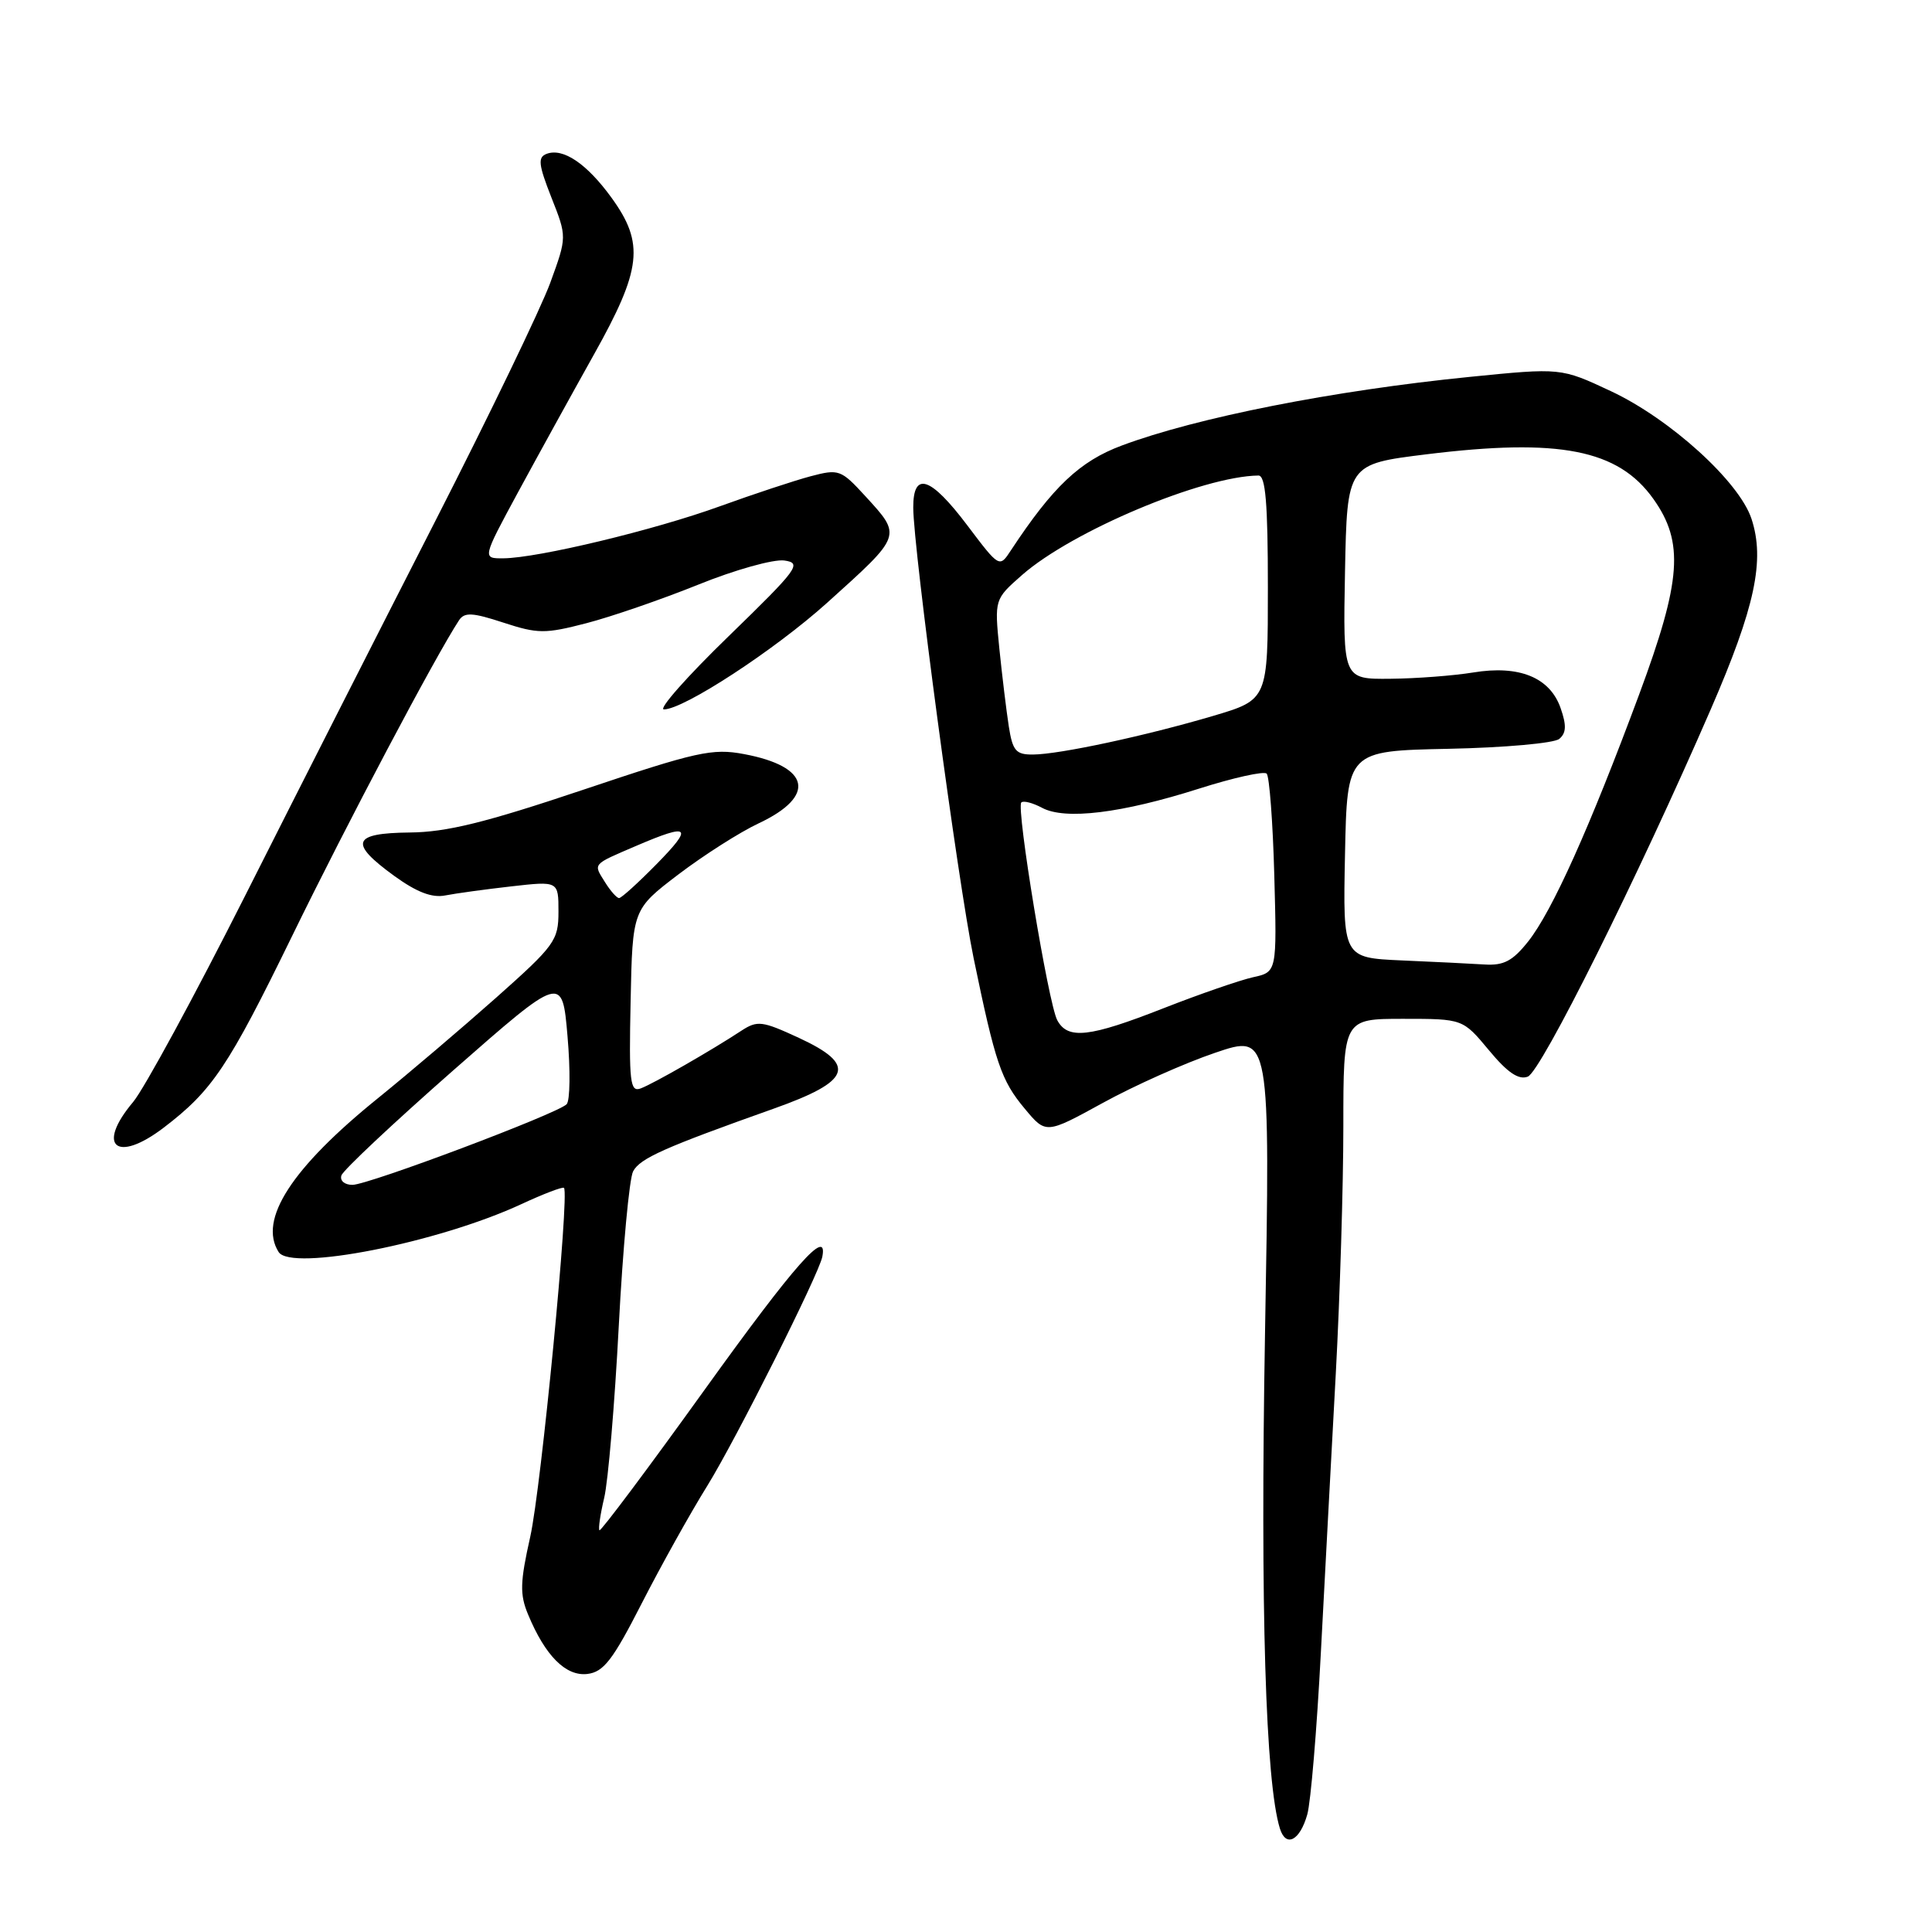 <?xml version="1.0" encoding="UTF-8" standalone="no"?>
<!DOCTYPE svg PUBLIC "-//W3C//DTD SVG 1.1//EN" "http://www.w3.org/Graphics/SVG/1.1/DTD/svg11.dtd" >
<svg xmlns="http://www.w3.org/2000/svg" xmlns:xlink="http://www.w3.org/1999/xlink" version="1.1" viewBox="0 0 256 256">
 <g >
 <path fill="currentColor"
d=" M 173.22 240.43 C 173.68 238.82 174.49 229.18 175.02 219.00 C 175.56 208.82 176.44 192.17 177.00 181.99 C 177.55 171.81 178.00 157.07 178.00 149.24 C 178.00 135.00 178.00 135.00 185.92 135.00 C 193.83 135.00 193.83 135.00 197.29 139.16 C 199.75 142.13 201.23 143.13 202.44 142.66 C 204.20 141.99 217.03 116.23 226.68 94.00 C 232.56 80.45 233.89 74.23 232.08 68.74 C 230.45 63.81 221.30 55.50 213.43 51.82 C 206.83 48.73 206.83 48.73 194.74 49.94 C 176.67 51.75 158.54 55.33 148.63 59.04 C 143.08 61.11 139.51 64.49 133.96 72.91 C 132.43 75.25 132.43 75.25 128.18 69.62 C 123.30 63.15 121.00 62.39 121.01 67.25 C 121.02 72.75 126.93 116.87 129.01 126.96 C 131.88 140.86 132.66 143.17 135.78 146.90 C 138.59 150.28 138.59 150.28 146.15 146.13 C 150.30 143.85 156.99 140.86 161.01 139.50 C 168.32 137.01 168.32 137.01 167.62 176.76 C 166.99 213.05 167.69 236.20 169.60 242.31 C 170.40 244.85 172.24 243.90 173.22 240.43 Z  M 85.01 212.50 C 87.54 207.55 91.46 200.51 93.73 196.86 C 97.48 190.81 108.50 168.86 108.96 166.53 C 109.74 162.52 105.32 167.52 93.48 183.99 C 85.93 194.50 79.61 202.94 79.43 202.77 C 79.26 202.59 79.54 200.66 80.06 198.47 C 80.58 196.29 81.45 186.04 81.99 175.71 C 82.53 165.37 83.39 156.15 83.89 155.21 C 84.81 153.48 88.01 152.06 102.50 146.91 C 112.84 143.24 113.60 141.11 105.85 137.52 C 100.98 135.27 100.36 135.19 98.23 136.58 C 94.23 139.21 86.57 143.60 84.90 144.22 C 83.49 144.75 83.33 143.44 83.56 132.66 C 83.81 120.50 83.81 120.50 89.90 115.86 C 93.26 113.31 98.04 110.26 100.54 109.09 C 108.21 105.48 107.37 101.56 98.58 99.92 C 94.40 99.13 92.33 99.59 77.27 104.65 C 64.32 109.00 59.17 110.27 54.29 110.31 C 46.66 110.39 46.20 111.68 52.25 116.07 C 55.22 118.22 57.25 119.00 59.00 118.65 C 60.38 118.38 64.31 117.84 67.75 117.45 C 74.00 116.74 74.00 116.74 74.00 120.80 C 74.00 124.62 73.52 125.28 65.75 132.19 C 61.21 136.22 54.19 142.19 50.15 145.46 C 38.64 154.75 34.20 161.61 36.92 165.90 C 38.57 168.51 58.02 164.68 69.05 159.57 C 72.00 158.20 74.56 157.22 74.73 157.40 C 75.48 158.15 71.71 197.15 70.26 203.63 C 68.91 209.64 68.86 211.26 69.97 213.92 C 72.24 219.40 74.97 222.14 77.82 221.81 C 79.98 221.55 81.19 219.98 85.01 212.50 Z  M 21.68 149.43 C 28.15 144.49 30.24 141.37 38.72 124.00 C 45.93 109.21 57.73 86.89 60.83 82.18 C 61.55 81.10 62.61 81.16 66.70 82.50 C 71.26 83.99 72.22 84.00 77.69 82.58 C 80.98 81.73 87.65 79.43 92.52 77.47 C 97.38 75.50 102.51 74.07 103.93 74.27 C 106.31 74.61 105.76 75.35 96.53 84.32 C 91.04 89.64 87.19 94.00 87.97 94.00 C 90.60 94.00 102.66 86.12 109.60 79.87 C 119.59 70.87 119.53 71.06 114.65 65.73 C 111.43 62.22 111.15 62.12 107.40 63.11 C 105.26 63.68 99.85 65.47 95.40 67.08 C 86.70 70.24 71.28 73.94 66.70 73.98 C 63.90 74.00 63.90 74.00 68.63 65.25 C 71.24 60.44 75.76 52.23 78.68 47.01 C 85.04 35.66 85.42 32.26 81.03 26.20 C 77.76 21.69 74.60 19.55 72.42 20.39 C 71.24 20.84 71.35 21.81 73.06 26.16 C 75.13 31.39 75.13 31.39 72.92 37.45 C 71.71 40.78 64.86 54.98 57.70 69.00 C 50.53 83.03 39.18 105.39 32.48 118.69 C 25.77 131.99 19.09 144.29 17.64 146.02 C 12.70 151.88 15.43 154.19 21.68 149.43 Z  M 140.09 135.18 C 138.91 132.97 134.63 107.04 135.33 106.33 C 135.61 106.06 136.84 106.38 138.08 107.04 C 141.13 108.68 148.62 107.76 158.84 104.51 C 163.43 103.05 167.48 102.15 167.84 102.51 C 168.20 102.87 168.66 108.93 168.85 115.98 C 169.20 128.80 169.20 128.80 166.03 129.49 C 164.29 129.88 158.96 131.72 154.19 133.59 C 144.34 137.46 141.49 137.78 140.09 135.18 Z  M 185.72 127.26 C 177.94 126.91 177.94 126.91 178.22 113.21 C 178.50 99.50 178.50 99.50 191.93 99.22 C 199.32 99.07 205.93 98.48 206.61 97.91 C 207.54 97.13 207.59 96.12 206.79 93.83 C 205.37 89.76 201.30 88.10 195.19 89.11 C 192.61 89.53 187.68 89.91 184.22 89.94 C 177.95 90.00 177.95 90.00 178.22 75.75 C 178.50 61.50 178.50 61.50 189.00 60.20 C 206.62 58.03 214.42 59.56 219.08 66.11 C 223.17 71.86 222.81 76.89 217.20 92.01 C 210.63 109.71 205.67 120.74 202.49 124.75 C 200.44 127.33 199.26 127.96 196.71 127.80 C 194.94 127.69 190.00 127.44 185.72 127.26 Z  M 133.67 96.25 C 133.35 94.19 132.79 89.56 132.42 85.96 C 131.77 79.41 131.77 79.41 135.43 76.19 C 142.06 70.37 159.34 63.10 166.75 63.01 C 167.69 63.00 168.00 66.63 168.00 77.85 C 168.00 92.71 168.00 92.71 160.75 94.86 C 151.82 97.50 140.38 99.96 136.88 99.98 C 134.61 100.00 134.18 99.49 133.67 96.25 Z  M 45.24 155.75 C 45.46 155.06 52.13 148.80 60.07 141.82 C 74.50 129.15 74.50 129.15 75.20 137.32 C 75.59 141.81 75.54 145.86 75.08 146.32 C 73.81 147.59 48.81 157.00 46.70 157.00 C 45.66 157.00 45.01 156.45 45.24 155.75 Z  M 80.17 116.90 C 78.60 114.38 78.39 114.62 84.35 112.06 C 91.42 109.03 91.92 109.49 87.00 114.50 C 84.57 116.97 82.34 119.00 82.03 119.00 C 81.73 119.00 80.89 118.06 80.17 116.90 Z "/>
</g>
</svg>